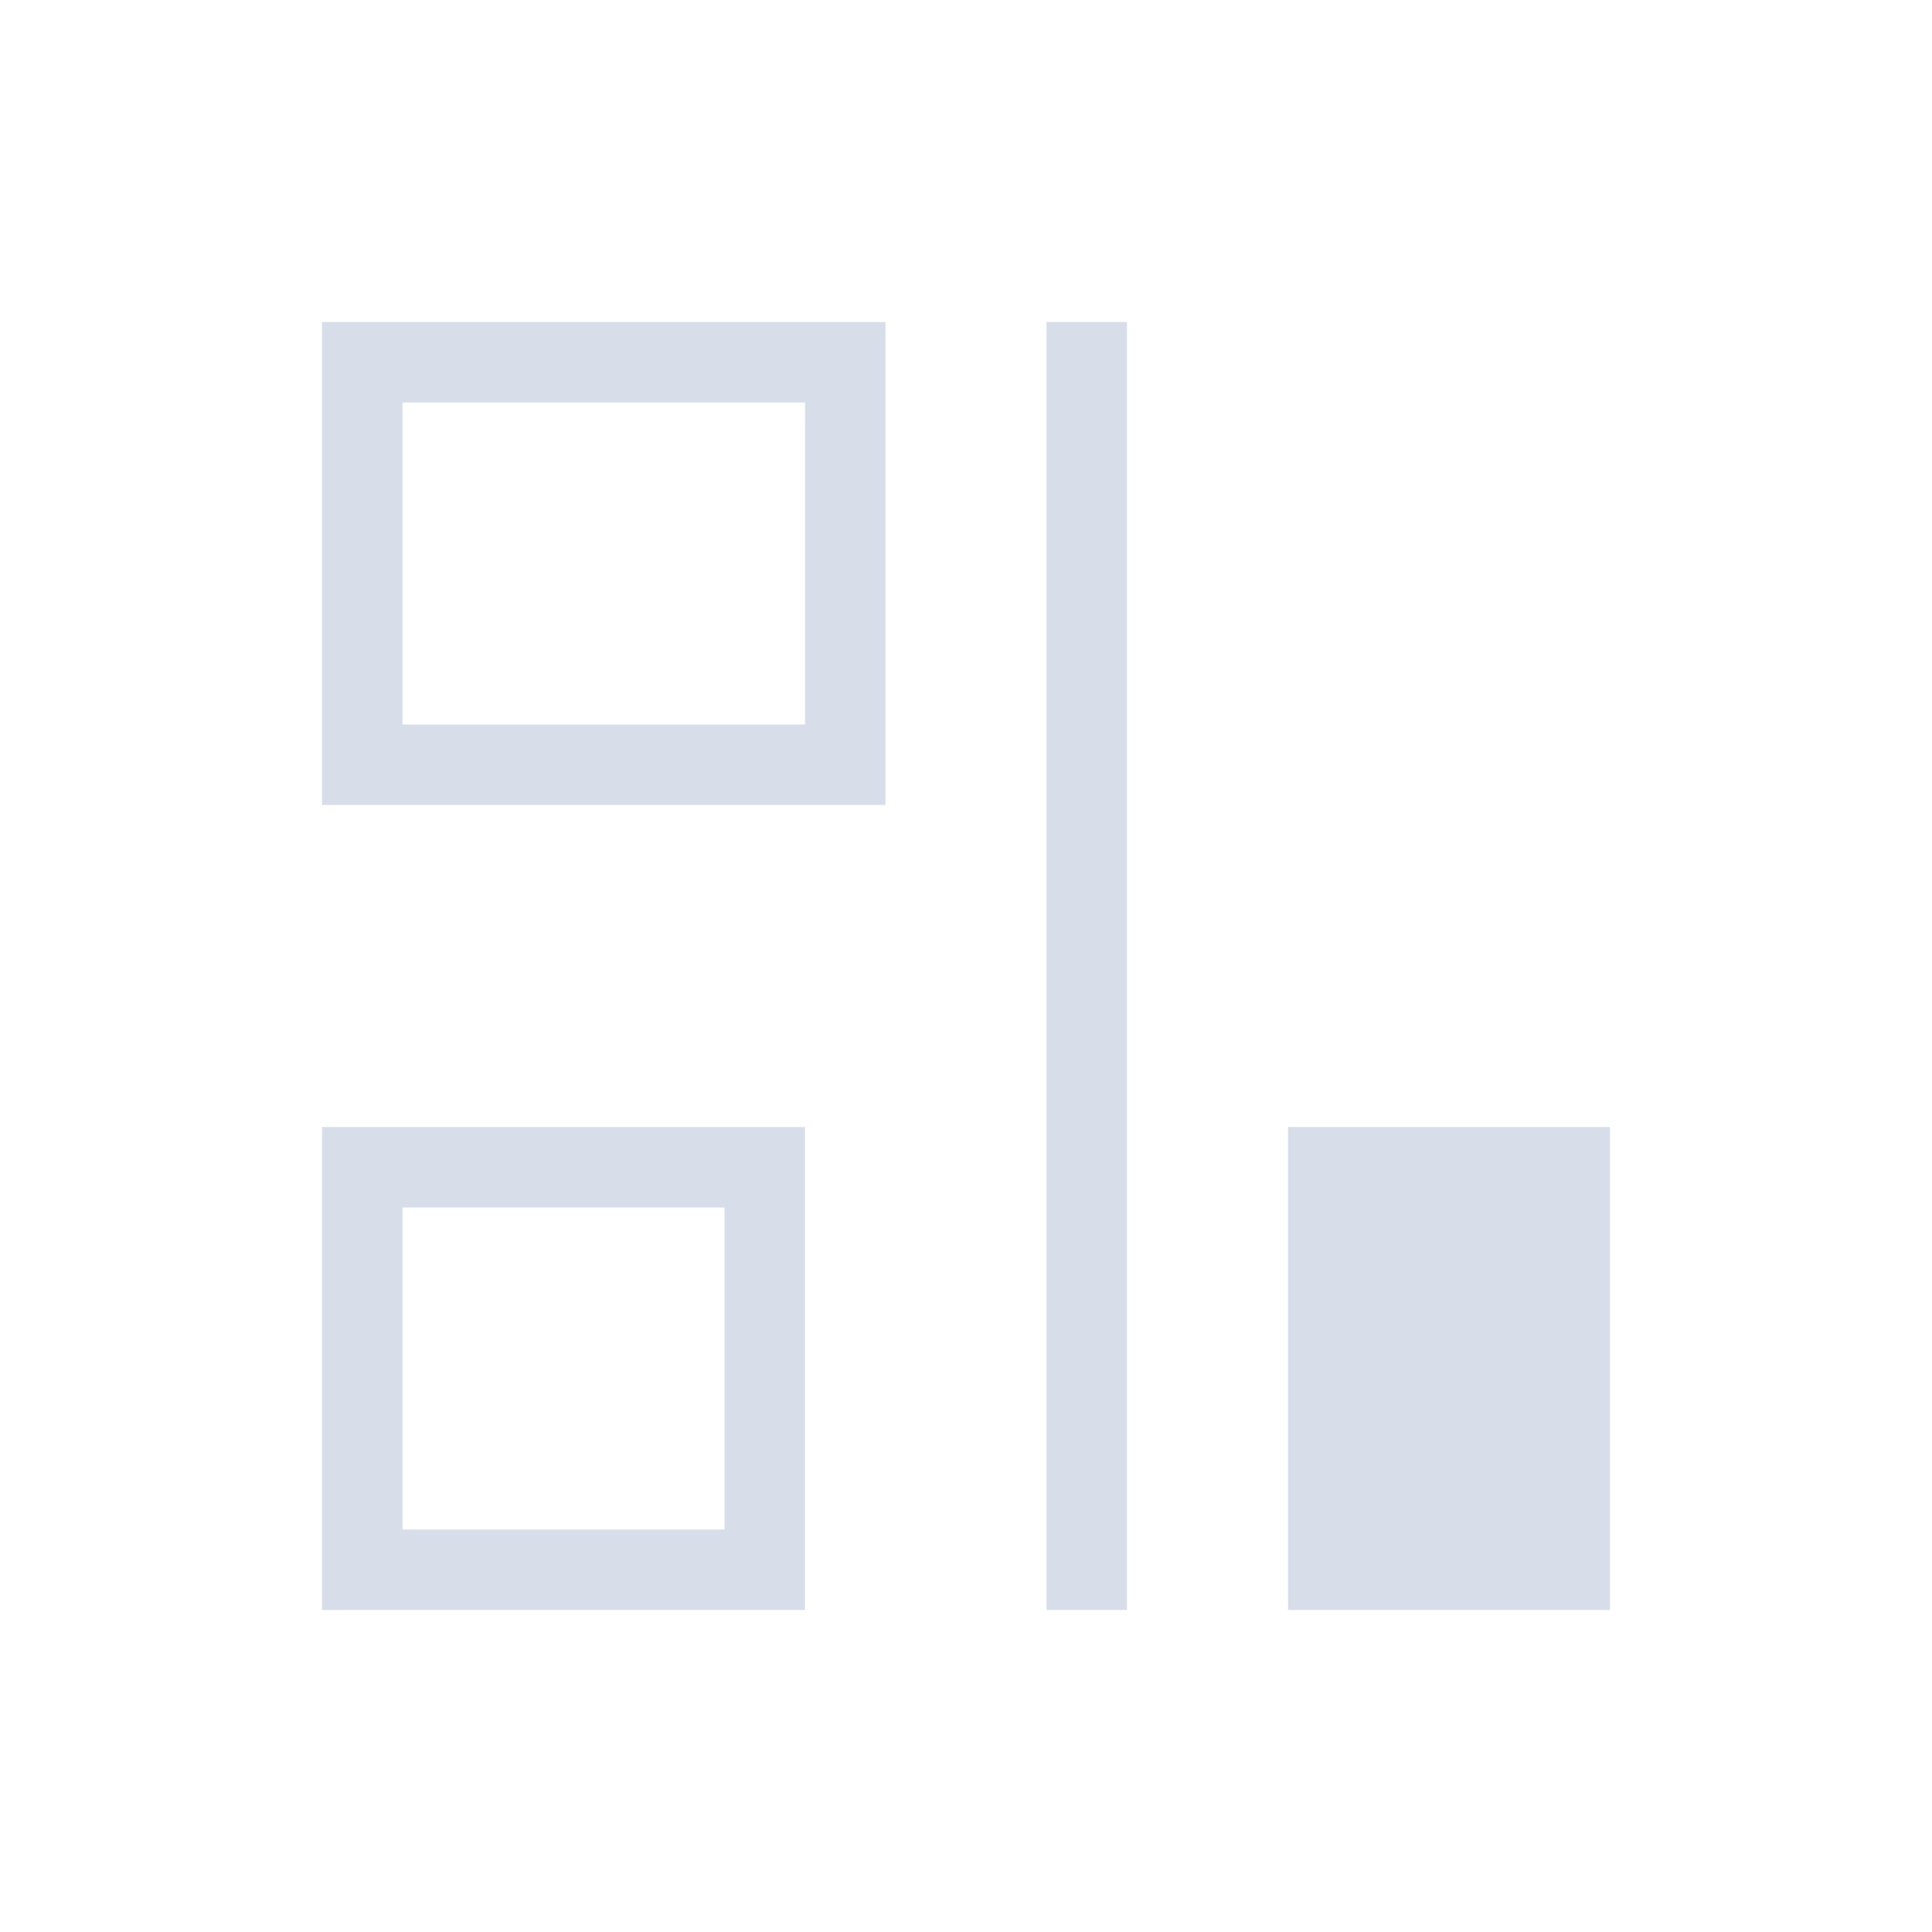 <svg viewBox="0 0 24 24" xmlns="http://www.w3.org/2000/svg">
 <defs>
  <style type="text/css">.ColorScheme-Text {
        color:#d8dee9;
      }</style>
 </defs>
 <path class="ColorScheme-Text" d="m4 4v6h7v-6h-7zm9 0v16h1v-16h-1zm-8 1h5v4h-5v-4zm-1 9v6h6v-6h-6zm12 0v6h4v-6h-4zm-11 1h4v4h-4v-4z" fill="currentColor"/>
</svg>
